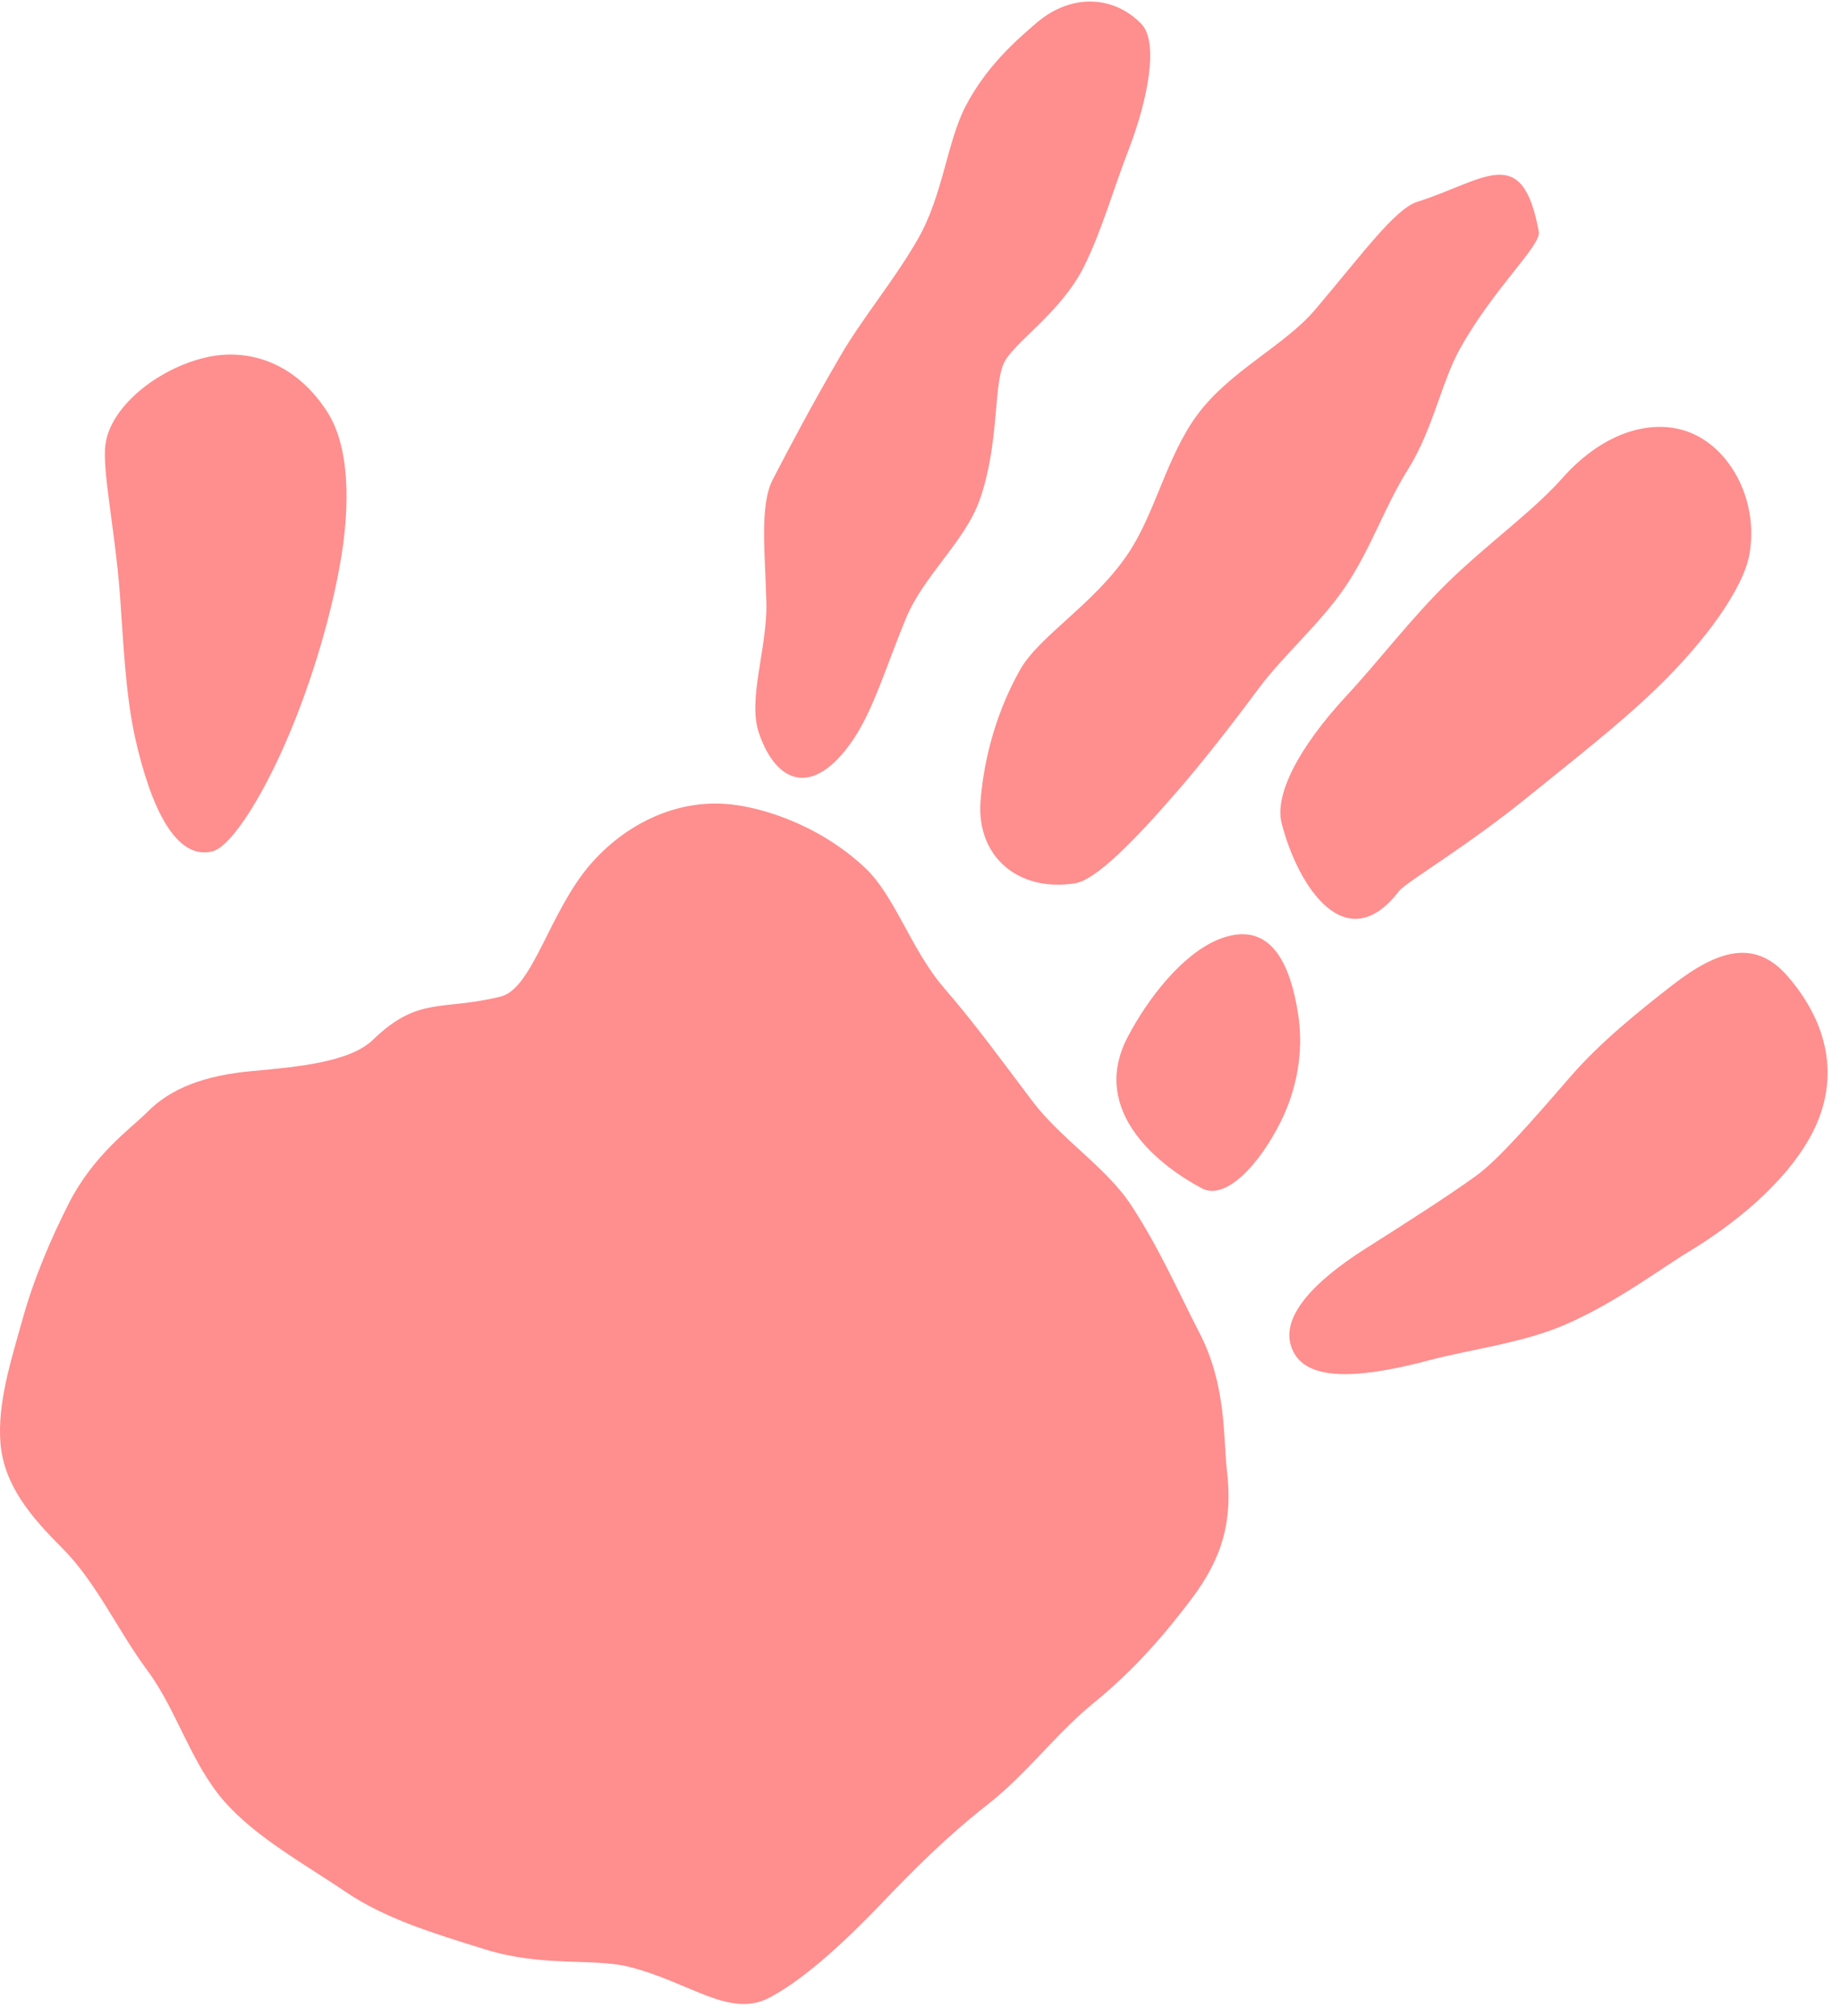 <svg width="137" height="150" viewBox="0 0 137 150" fill="none" xmlns="http://www.w3.org/2000/svg">
<path d="M18.743 79.689C22.291 79.366 26.065 78.999 27.764 77.35C31.151 74.074 32.925 75.227 37.269 74.139C39.634 73.546 40.892 67.834 43.913 64.331C46.429 61.41 50.257 59.395 54.396 59.847C56.525 60.074 60.74 61.205 64.299 64.493C66.621 66.626 67.771 70.657 70.298 73.557C72.534 76.133 74.631 79.021 76.814 81.909C78.964 84.766 82.319 86.824 84.2 89.702C86.286 92.881 87.77 96.287 89.254 99.154C91.286 103.077 91.017 106.925 91.307 109.447C91.737 113.111 90.995 115.881 88.662 118.964C86.684 121.594 84.351 124.299 81.34 126.735C78.62 128.955 76.351 132.026 73.491 134.258C70.556 136.553 68.062 139.032 65.696 141.511C62.374 144.992 59.611 147.363 57.299 148.603C54.31 150.209 51.343 147.46 46.805 146.329C44.117 145.66 40.397 146.361 36.15 145.046C32.269 143.85 28.656 142.729 25.828 140.821C22.625 138.655 19.066 136.715 16.7 134.031C14.216 131.207 13.152 127.22 10.98 124.299C8.755 121.303 7.196 117.746 4.604 115.148C2.314 112.863 0.293 110.503 0.035 107.367C-0.202 104.414 0.809 101.245 1.669 98.184C2.519 95.112 3.787 92.17 5.088 89.594C6.959 85.876 9.819 83.893 10.959 82.739C12.711 80.95 15.27 80.002 18.743 79.689Z" fill="#FF7272" fill-opacity="0.8"/>
<path d="M96.318 100.695C94.866 98.162 97.898 95.263 101.586 92.914C104.543 91.038 107.758 88.991 109.854 87.471C111.467 86.307 113.994 83.418 116.811 80.163C119.079 77.534 121.993 75.206 124.444 73.298C127.788 70.701 130.594 69.784 133.067 72.673C136.357 76.51 136.798 80.659 134.809 84.399C132.863 88.064 128.949 91.146 125.627 93.151C123.488 94.444 120.316 96.869 116.553 98.518C113.327 99.93 109.489 100.372 106.349 101.202C101.683 102.441 97.565 102.883 96.318 100.695Z" fill="#FF7272" fill-opacity="0.8"/>
<path d="M113.929 59.104C109.134 63.016 104.618 65.635 104.123 66.282C100.221 71.38 96.619 66.088 95.371 61.238C94.845 59.168 96.565 55.687 100.221 51.742C102.618 49.166 105.048 45.944 107.833 43.239C110.811 40.361 114.101 38.011 116.219 35.619C119.488 31.922 123.176 31.146 125.767 32.181C128.81 33.388 130.885 37.289 130.186 41.234C129.756 43.713 126.993 47.636 123.229 51.257C120.402 53.984 116.95 56.646 113.929 59.104Z" fill="#FF7272" fill-opacity="0.8"/>
<path d="M96.629 75.648C97.006 78.278 96.5 81.047 95.329 83.408C93.705 86.695 91.189 89.325 89.458 88.419C86.501 86.867 80.986 82.772 83.91 77.167C85.351 74.397 87.92 71.024 90.651 69.903C93.447 68.761 95.802 69.892 96.629 75.648Z" fill="#FF7272" fill-opacity="0.8"/>
<path d="M104.747 34.972C103.059 37.656 101.962 40.954 100.081 43.702C98.199 46.45 95.554 48.692 93.662 51.225C91.533 54.092 89.447 56.754 87.544 58.942C84.394 62.574 81.555 65.473 79.986 65.721C75.696 66.379 72.674 63.663 72.965 59.642C73.147 57.261 73.803 53.596 75.9 49.845C77.33 47.313 81.351 45.006 83.91 41.245C85.974 38.216 86.802 33.937 89.135 30.812C91.555 27.568 95.597 25.714 97.866 23.041C101.446 18.816 103.812 15.54 105.478 15.011C110.489 13.427 113.284 10.506 114.51 17.232C114.703 18.266 111.209 21.37 108.672 25.897C107.252 28.419 106.65 31.954 104.747 34.972Z" fill="#FF7272" fill-opacity="0.8"/>
<path d="M67.438 45.955C65.987 49.436 65.019 52.788 63.46 55.073C60.546 59.33 57.794 58.371 56.482 54.555C55.611 52.044 57.106 48.207 57.03 44.866C56.944 41.126 56.504 37.602 57.514 35.662C58.718 33.334 60.45 30.057 62.514 26.522C64.191 23.634 66.556 20.842 68.288 17.814C70.169 14.559 70.459 10.593 71.857 7.898C73.438 4.87 75.674 2.962 77.147 1.69C79.695 -0.487 82.878 -0.358 84.942 1.787C86.211 3.102 85.49 7.262 83.953 11.229C82.91 13.912 81.996 17.156 80.663 19.84C78.9 23.354 75.33 25.531 74.674 27.083C73.921 28.839 74.362 33.086 72.889 37.235C71.814 40.253 68.739 42.84 67.438 45.955Z" fill="#FF7272" fill-opacity="0.8"/>
<path d="M15.657 26.522C18.765 25.93 22.119 27.147 24.356 30.65C25.968 33.151 26.14 37.429 25.27 42.161C24.581 45.944 23.366 50.007 21.969 53.532C19.84 58.899 17.238 63.016 15.776 63.35C13.109 63.975 11.271 60.203 10.088 55.04C9.325 51.688 9.185 47.744 8.916 44.112C8.54 39.305 7.583 34.918 7.851 33.043C8.26 30.101 12.034 27.223 15.657 26.522Z" fill="#FF7272" fill-opacity="0.8"/>
</svg>
